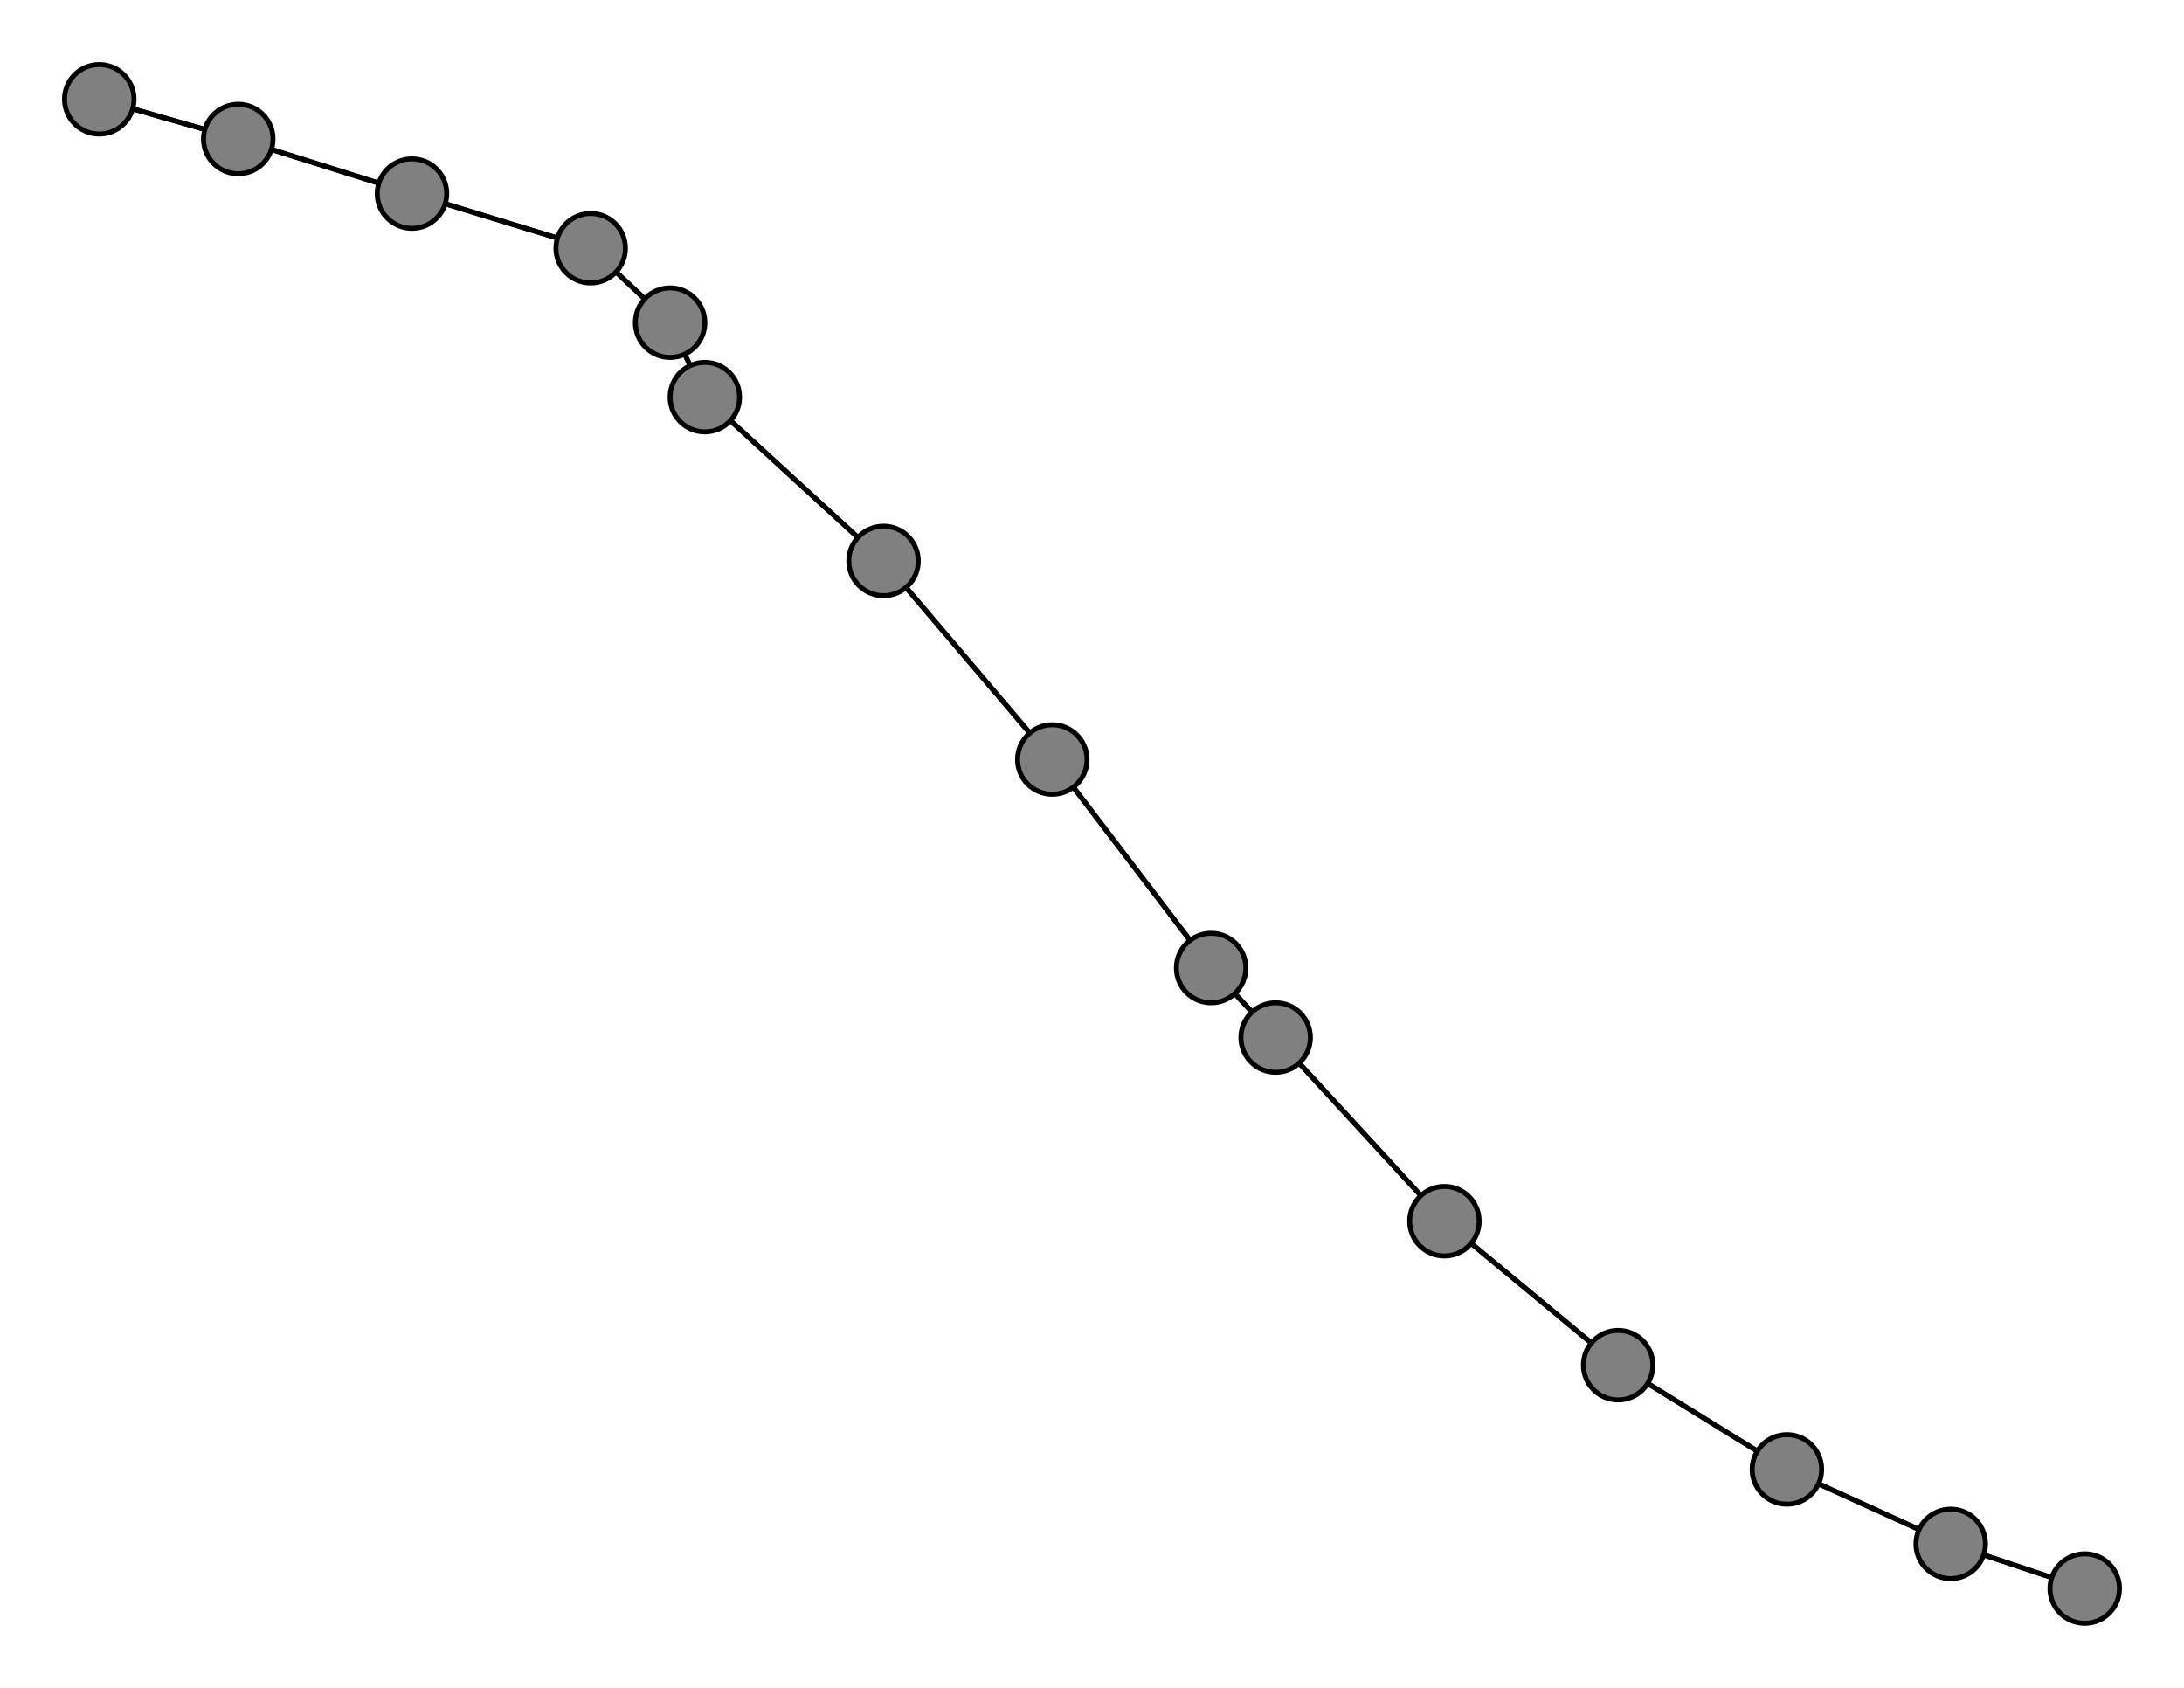 <svg width="440" height="340" xmlns="http://www.w3.org/2000/svg">
<path stroke-width="1" stroke="black" d="M 119 50 83 39"/>
<path stroke-width="1" stroke="black" d="M 257 209 291 246"/>
<path stroke-width="1" stroke="black" d="M 257 209 244 195"/>
<path stroke-width="1" stroke="black" d="M 48 28 83 39"/>
<path stroke-width="1" stroke="black" d="M 48 28 20 20"/>
<path stroke-width="1" stroke="black" d="M 135 65 142 80"/>
<path stroke-width="1" stroke="black" d="M 135 65 119 50"/>
<path stroke-width="1" stroke="black" d="M 360 296 326 275"/>
<path stroke-width="1" stroke="black" d="M 360 296 393 311"/>
<path stroke-width="1" stroke="black" d="M 83 39 48 28"/>
<path stroke-width="1" stroke="black" d="M 83 39 119 50"/>
<path stroke-width="1" stroke="black" d="M 178 113 142 80"/>
<path stroke-width="1" stroke="black" d="M 178 113 212 153"/>
<path stroke-width="1" stroke="black" d="M 244 195 257 209"/>
<path stroke-width="1" stroke="black" d="M 244 195 212 153"/>
<path stroke-width="1" stroke="black" d="M 420 320 393 311"/>
<path stroke-width="1" stroke="black" d="M 142 80 135 65"/>
<path stroke-width="1" stroke="black" d="M 142 80 178 113"/>
<path stroke-width="1" stroke="black" d="M 20 20 48 28"/>
<path stroke-width="1" stroke="black" d="M 326 275 291 246"/>
<path stroke-width="1" stroke="black" d="M 326 275 360 296"/>
<path stroke-width="1" stroke="black" d="M 393 311 360 296"/>
<path stroke-width="1" stroke="black" d="M 393 311 420 320"/>
<path stroke-width="1" stroke="black" d="M 212 153 178 113"/>
<path stroke-width="1" stroke="black" d="M 212 153 244 195"/>
<path stroke-width="1" stroke="black" d="M 119 50 135 65"/>
<path stroke-width="1" stroke="black" d="M 291 246 326 275"/>
<path stroke-width="1" stroke="black" d="M 291 246 257 209"/>
<circle cx="119" cy="50" r="7.0" style="fill:gray;stroke:black;stroke-width:1.0"/>
<circle cx="212" cy="153" r="7.0" style="fill:gray;stroke:black;stroke-width:1.0"/>
<circle cx="393" cy="311" r="7.0" style="fill:gray;stroke:black;stroke-width:1.0"/>
<circle cx="326" cy="275" r="7.0" style="fill:gray;stroke:black;stroke-width:1.0"/>
<circle cx="20" cy="20" r="7.0" style="fill:gray;stroke:black;stroke-width:1.0"/>
<circle cx="142" cy="80" r="7.0" style="fill:gray;stroke:black;stroke-width:1.0"/>
<circle cx="420" cy="320" r="7.0" style="fill:gray;stroke:black;stroke-width:1.0"/>
<circle cx="244" cy="195" r="7.0" style="fill:gray;stroke:black;stroke-width:1.0"/>
<circle cx="178" cy="113" r="7.0" style="fill:gray;stroke:black;stroke-width:1.0"/>
<circle cx="83" cy="39" r="7.0" style="fill:gray;stroke:black;stroke-width:1.0"/>
<circle cx="360" cy="296" r="7.0" style="fill:gray;stroke:black;stroke-width:1.0"/>
<circle cx="135" cy="65" r="7.0" style="fill:gray;stroke:black;stroke-width:1.0"/>
<circle cx="48" cy="28" r="7.0" style="fill:gray;stroke:black;stroke-width:1.0"/>
<circle cx="257" cy="209" r="7.0" style="fill:gray;stroke:black;stroke-width:1.0"/>
<circle cx="291" cy="246" r="7.0" style="fill:gray;stroke:black;stroke-width:1.0"/>
</svg>
